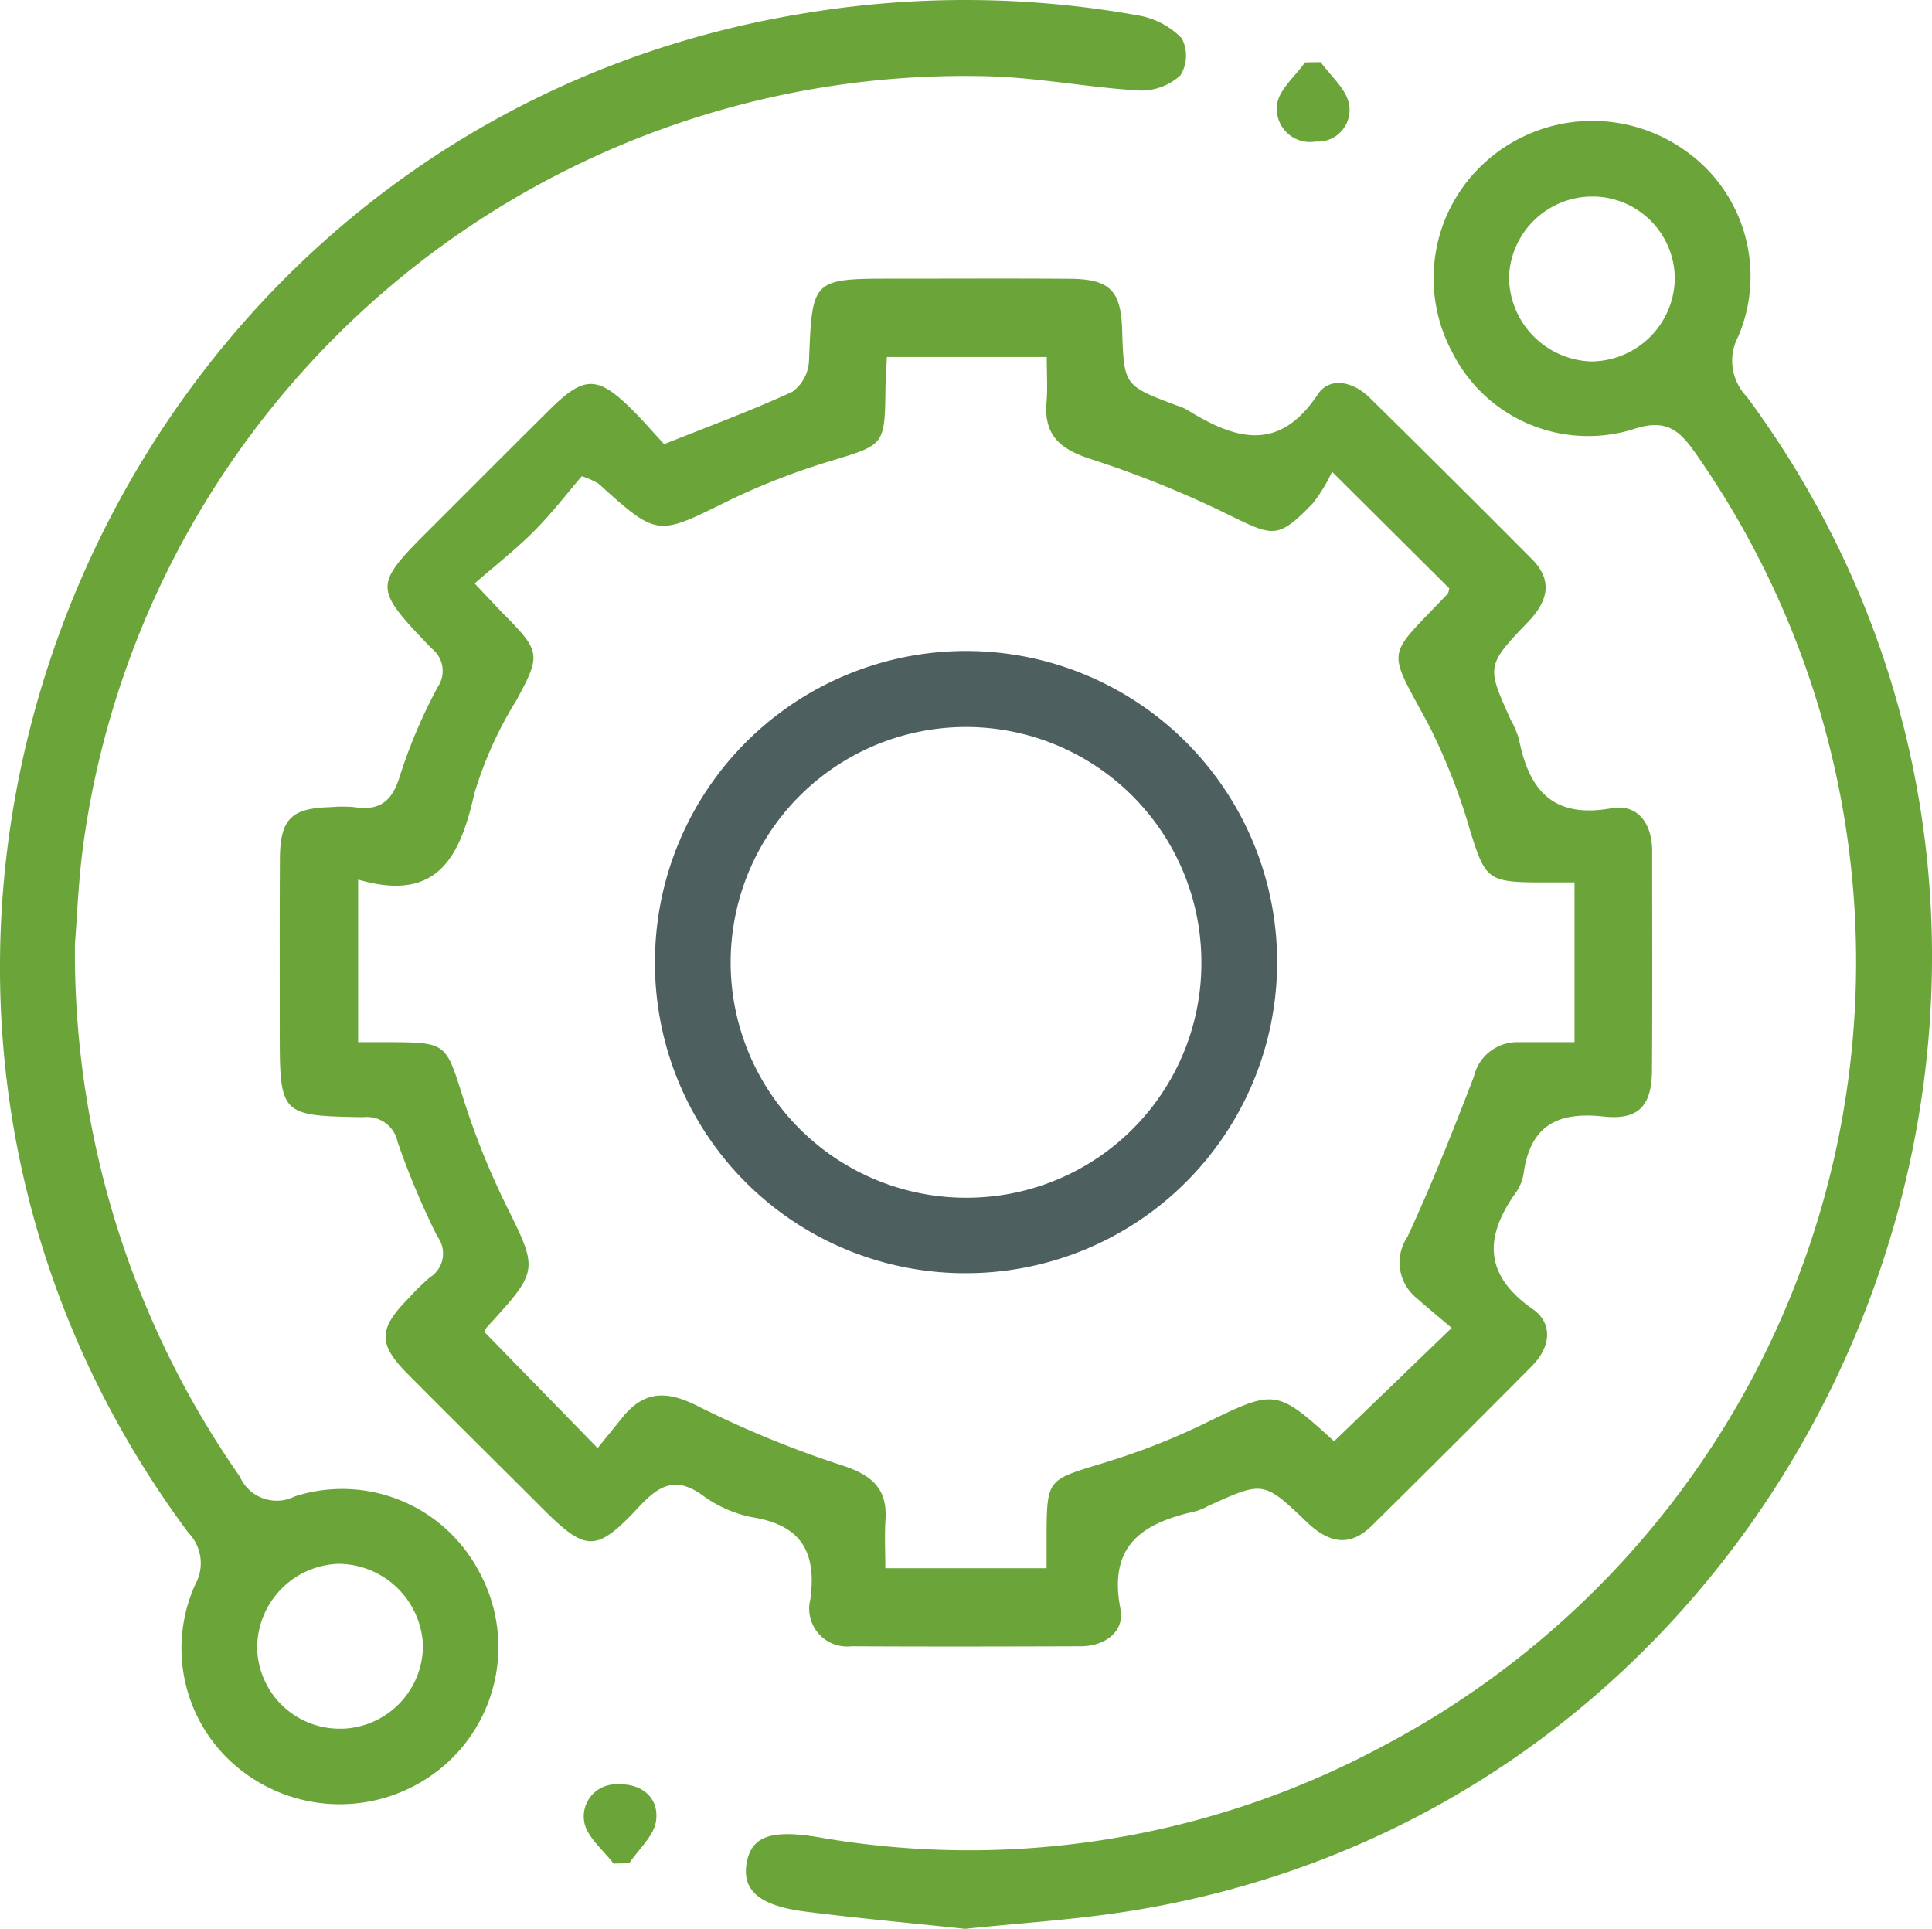 <svg id="Group_8" data-name="Group 8" xmlns="http://www.w3.org/2000/svg" xmlns:xlink="http://www.w3.org/1999/xlink" width="80.542" height="80.406" viewBox="0 0 80.542 80.406">
  <defs>
    <clipPath id="clip-path">
      <rect id="Rectangle_9" data-name="Rectangle 9" width="80.542" height="80.406" fill="#6ba53a"/>
    </clipPath>
  </defs>
  <g id="Group_7" data-name="Group 7" clip-path="url(#clip-path)">
    <path id="Path_3" data-name="Path 3" d="M56.848,47.563c1.946-.778,3.687-1.415,5.362-2.192a1.7,1.7,0,0,0,.685-1.278c.135-3.432.111-3.433,3.6-3.432,2.427,0,4.855-.013,7.282.005,1.651.012,2.122.491,2.173,2.115.073,2.341.073,2.341,2.293,3.172a2.2,2.2,0,0,1,.395.164c1.988,1.233,3.831,1.837,5.469-.635.5-.755,1.485-.523,2.148.129q3.409,3.355,6.782,6.746c.887.9.658,1.754-.164,2.613-1.751,1.829-1.733,1.846-.72,4.091a3.829,3.829,0,0,1,.336.786c.417,2.127,1.41,3.329,3.851,2.893,1.112-.2,1.706.638,1.705,1.792,0,3.046.015,6.092-.008,9.138-.011,1.449-.534,2.08-2.016,1.918-1.952-.214-3.061.4-3.336,2.383a1.86,1.86,0,0,1-.322.789c-1.315,1.848-1.344,3.424.7,4.854.88.615.73,1.608-.025,2.37q-3.318,3.345-6.672,6.655c-.95.94-1.826.71-2.727-.152-1.792-1.715-1.811-1.7-4.082-.674a2.839,2.839,0,0,1-.522.228c-2.187.479-3.686,1.387-3.155,4.076.183.927-.626,1.552-1.649,1.556-3.189.011-6.378.017-9.567,0a1.581,1.581,0,0,1-1.713-1.96c.269-1.977-.386-3.093-2.426-3.419a5.147,5.147,0,0,1-2.075-.921c-1.1-.784-1.786-.43-2.623.465C54,93.8,53.6,93.748,51.713,91.858c-1.851-1.851-3.713-3.691-5.558-5.548-1.223-1.232-1.211-1.862.016-3.113a10.078,10.078,0,0,1,.916-.9,1.176,1.176,0,0,0,.311-1.712,33.186,33.186,0,0,1-1.655-3.939,1.3,1.3,0,0,0-1.426-1.03c-3.486-.058-3.485-.087-3.485-3.628,0-2.38-.008-4.76.006-7.139.01-1.66.469-2.115,2.11-2.157a5.63,5.63,0,0,1,1,0c1.088.169,1.592-.277,1.906-1.347a21.787,21.787,0,0,1,1.566-3.666,1.184,1.184,0,0,0-.262-1.605c-2.464-2.579-2.447-2.595.077-5.114,1.617-1.614,3.228-3.234,4.851-4.842,1.437-1.423,1.994-1.423,3.43,0,.471.468.906.973,1.333,1.436M44.1,65.717v6.772c.584,0,1.054,0,1.523,0,2.129.015,2.153.107,2.818,2.212a31.856,31.856,0,0,0,1.785,4.5c1.384,2.8,1.432,2.777-.728,5.136-.119.131-.182.312-.136.23l4.721,4.844c.3-.375.663-.816,1.019-1.26.941-1.172,1.905-1.143,3.236-.451a43.27,43.27,0,0,0,6.039,2.465c1.171.4,1.789.969,1.707,2.231-.042.651-.007,1.306-.007,2.023H72.8c0-.593,0-1.061,0-1.529.015-2.152.085-2.162,2.2-2.807a28.877,28.877,0,0,0,4.249-1.631c3.106-1.516,3.084-1.559,5.609.741.06.055.171.055-.113-.028L89.687,84.4c-.443-.376-.96-.8-1.457-1.24a1.9,1.9,0,0,1-.392-2.544c1.015-2.187,1.907-4.434,2.773-6.686a1.855,1.855,0,0,1,1.862-1.441c.782,0,1.563,0,2.335,0v-6.66c-.6,0-1.106,0-1.616,0-2-.017-2.119-.18-2.732-2.144a25.138,25.138,0,0,0-1.706-4.373c-1.8-3.365-1.847-2.753.753-5.5.057-.061.061-.173.082-.238L84.7,48.711a6.716,6.716,0,0,1-.8,1.313c-1.436,1.486-1.634,1.4-3.433.518a43.11,43.11,0,0,0-5.787-2.348c-1.284-.41-2-.972-1.883-2.379.051-.6.009-1.212.009-1.889H66.143c-.025.541-.057.961-.061,1.382-.026,2.3-.07,2.279-2.224,2.936a28.968,28.968,0,0,0-4.373,1.7c-2.921,1.443-2.9,1.491-5.376-.748a3.736,3.736,0,0,0-.685-.3c-.619.72-1.256,1.555-1.992,2.292-.761.763-1.618,1.432-2.476,2.179.607.641.922.987,1.251,1.319,1.513,1.526,1.5,1.684.491,3.551a16.055,16.055,0,0,0-1.752,3.885c-.595,2.631-1.523,4.559-4.845,3.59" transform="translate(-29.169 -29.045)" fill="#6ba53a"/>
    <path id="Path_4" data-name="Path 4" d="M3.124,39.346A38.154,38.154,0,0,0,10,61.557a1.677,1.677,0,0,0,2.292.822A6.446,6.446,0,0,1,19.963,65.5a6.531,6.531,0,0,1-1.407,8.064,6.676,6.676,0,0,1-8.313.376,6.444,6.444,0,0,1-2.1-7.894,1.819,1.819,0,0,0-.291-2.151C-9.971,39.913,4.2,5.2,33.7.527A40.816,40.816,0,0,1,47.464.645a3.3,3.3,0,0,1,1.8.95,1.561,1.561,0,0,1-.05,1.541,2.43,2.43,0,0,1-1.717.638c-2.179-.13-4.347-.566-6.524-.6A37.092,37.092,0,0,0,3.537,34.755c-.274,1.78-.327,3.6-.414,4.592M14.233,72.065a3.472,3.472,0,0,0,3.4-3.486,3.547,3.547,0,0,0-3.525-3.388A3.508,3.508,0,0,0,10.721,68.7a3.437,3.437,0,0,0,3.512,3.362" transform="translate(0 0)" fill="#6ba53a"/>
    <path id="Path_5" data-name="Path 5" d="M118.012,93.014c-2.233-.238-4.456-.439-6.669-.72-1.946-.248-2.664-.912-2.426-2.084.215-1.062,1.03-1.339,2.977-1.016A36.434,36.434,0,0,0,135.4,85.41,36.945,36.945,0,0,0,148.526,31.59c-.71-1.02-1.242-1.579-2.715-1.073a6.342,6.342,0,0,1-7.49-3.224,6.518,6.518,0,0,1,1.505-8.044,6.664,6.664,0,0,1,8.2-.368,6.4,6.4,0,0,1,2.222,7.74,2.153,2.153,0,0,0,.352,2.523c17.648,23.864,3.375,58.645-25.914,63.158-2.2.34-4.437.478-6.674.712M144.194,20.8a3.478,3.478,0,0,0-3.508,3.38,3.544,3.544,0,0,0,3.418,3.494,3.505,3.505,0,0,0,3.493-3.406,3.433,3.433,0,0,0-3.4-3.468" transform="translate(-77.778 -12.607)" fill="#6ba53a"/>
    <path id="Path_6" data-name="Path 6" d="M86.434,263.745c-.424-.565-1.086-1.082-1.215-1.708a1.337,1.337,0,0,1,1.389-1.593c.972-.049,1.732.529,1.6,1.52-.085.628-.726,1.18-1.118,1.767l-.654.014" transform="translate(-60.858 -186.059)" fill="#6ba53a"/>
    <path id="Path_7" data-name="Path 7" d="M188.21,9.073c.41.572,1.044,1.1,1.175,1.728a1.322,1.322,0,0,1-1.395,1.581,1.381,1.381,0,0,1-1.6-1.545c.08-.625.756-1.173,1.165-1.756l.651-.009" transform="translate(-133.15 -6.482)" fill="#6ba53a"/>
    <path id="Path_8" data-name="Path 8" d="M95.6,108.1a12.969,12.969,0,1,1,12.991,12.962A12.927,12.927,0,0,1,95.6,108.1m22.78-.051a9.812,9.812,0,1,0-9.712,9.867,9.781,9.781,0,0,0,9.712-9.867" transform="translate(-68.296 -67.987)" fill="#4e5f60"/>
  </g>
</svg>
